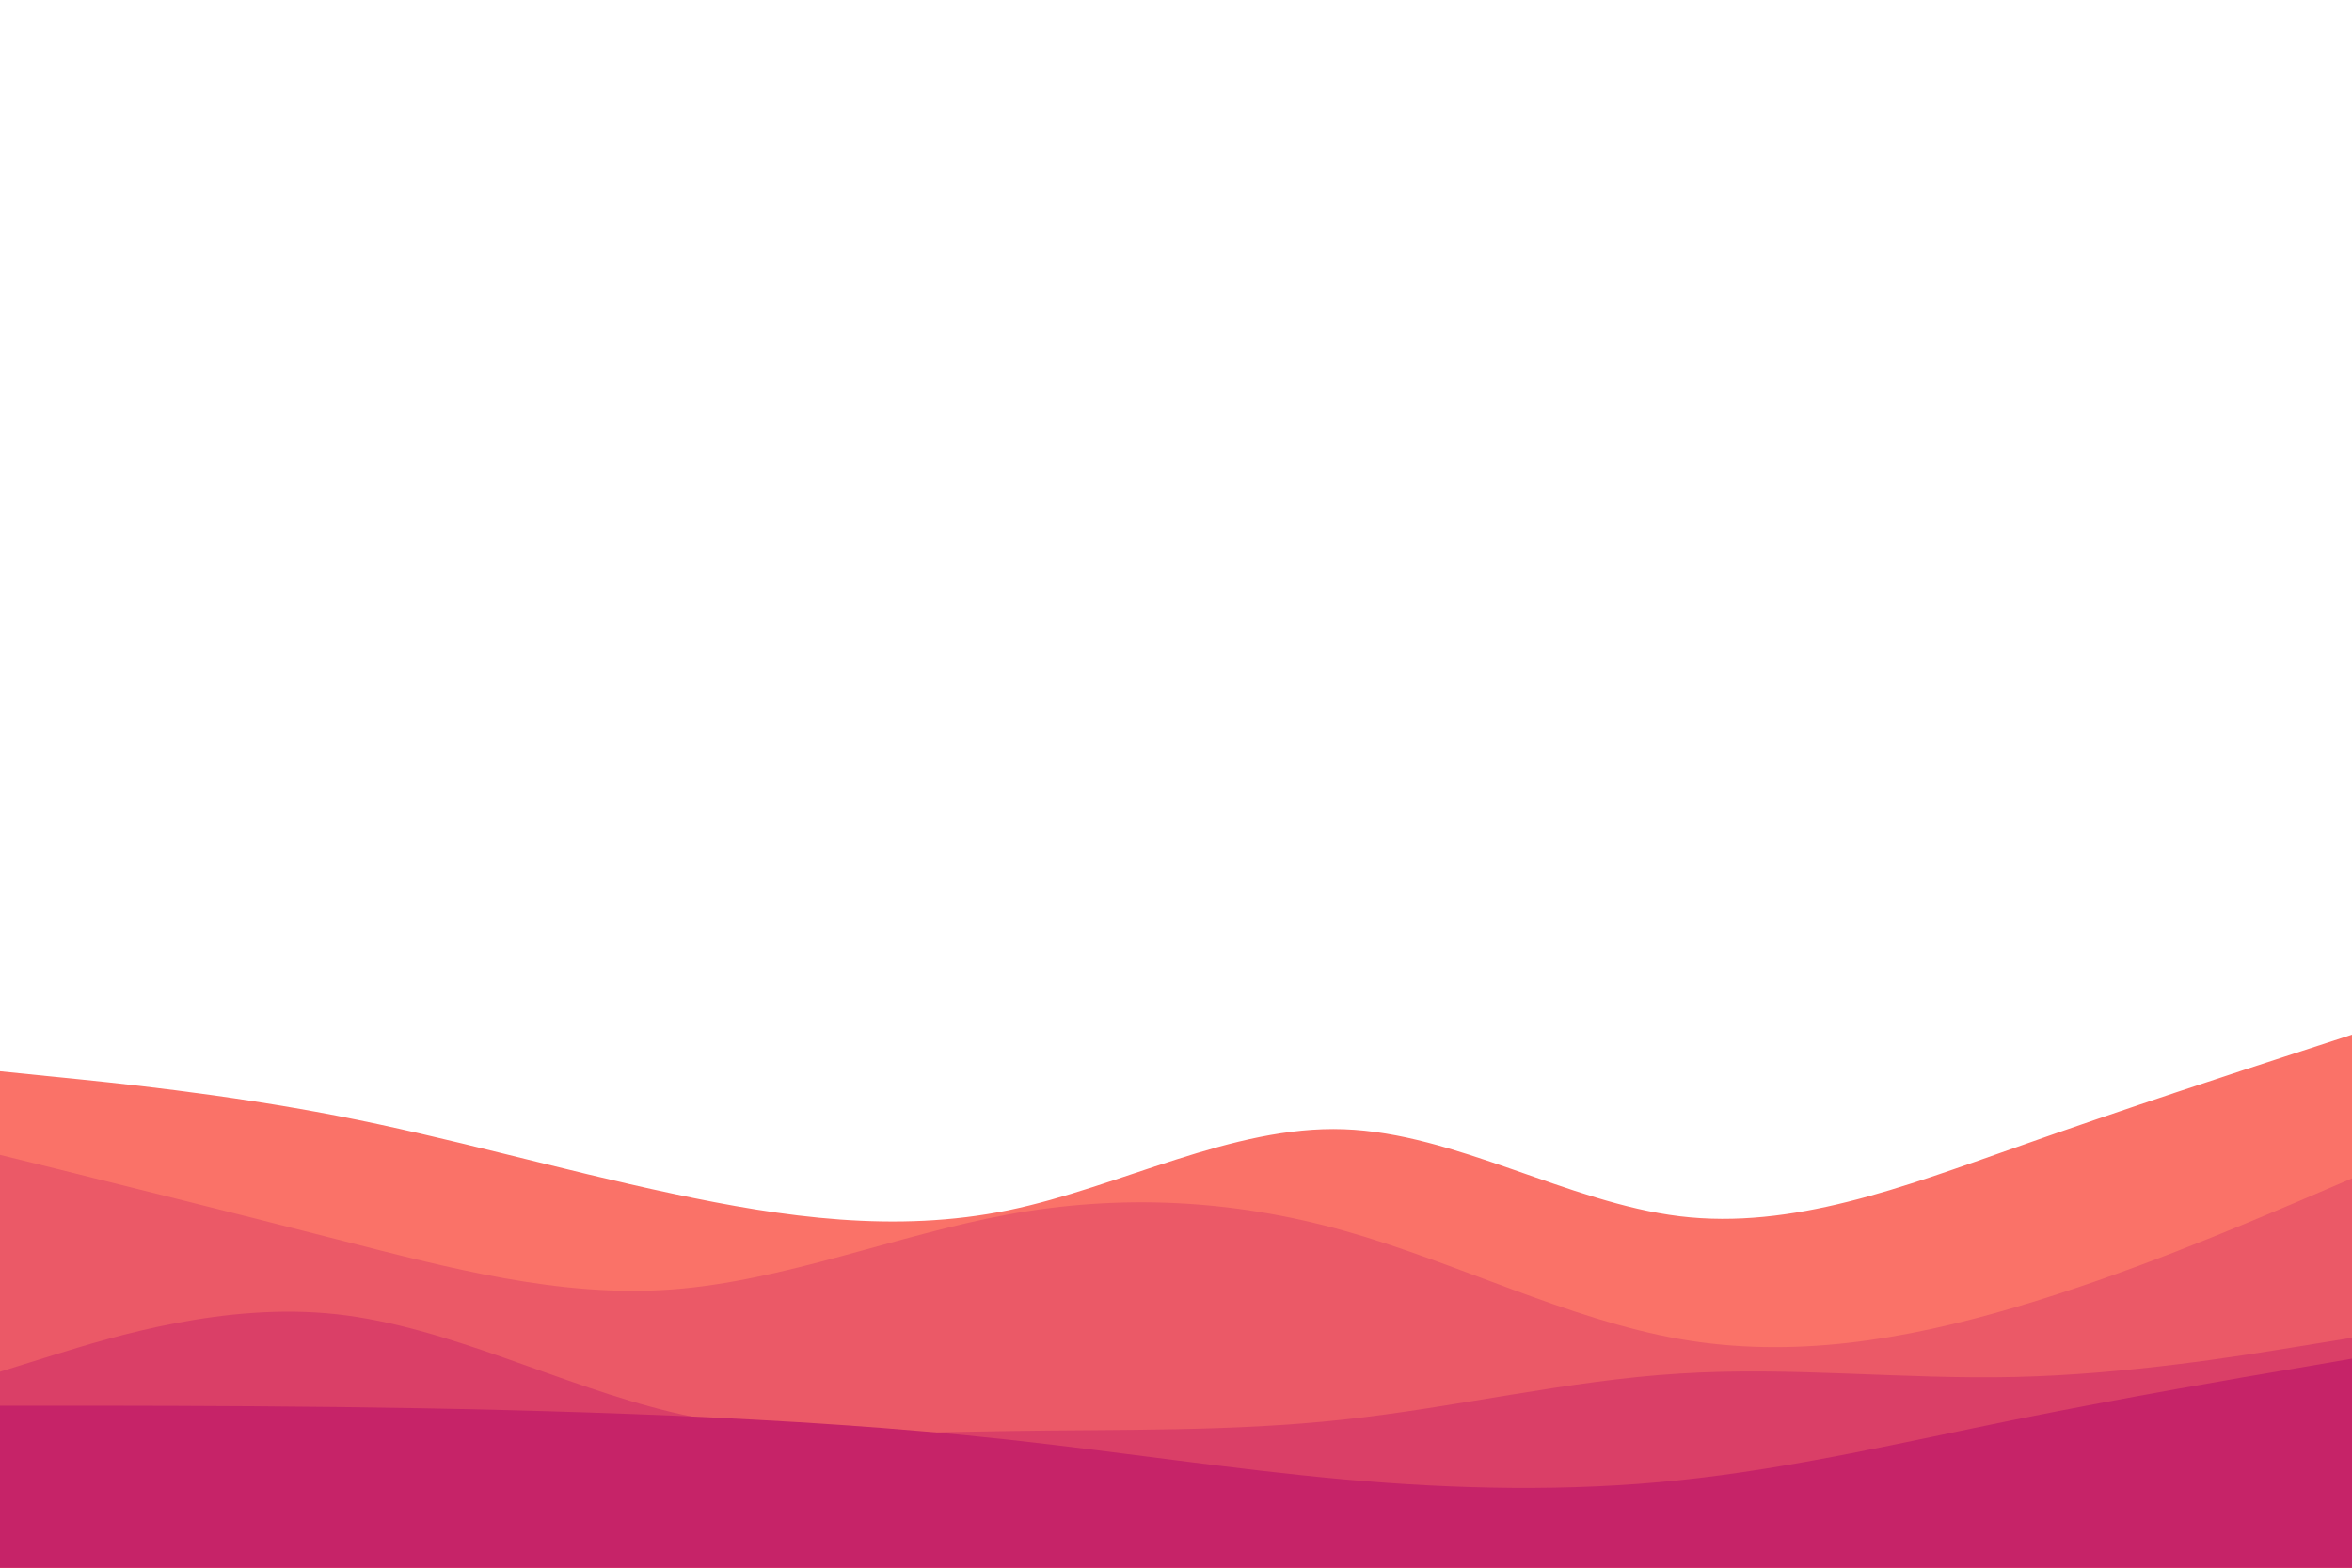 <svg id="visual" viewBox="0 0 900 600" width="900" height="600" xmlns="http://www.w3.org/2000/svg" xmlns:xlink="http://www.w3.org/1999/xlink" version="1.1"><rect x="0" y="0" width="900" height="600" fill="#ffffff"></rect><path d="M0 410L21.5 412.2C43 414.3 86 418.7 128.8 427C171.7 435.3 214.3 447.7 257.2 456.8C300 466 343 472 385.8 463.2C428.7 454.3 471.3 430.7 514.2 432.2C557 433.7 600 460.3 642.8 465.5C685.7 470.7 728.3 454.3 771.2 439.2C814 424 857 410 878.5 403L900 396L900 601L878.5 601C857 601 814 601 771.2 601C728.3 601 685.7 601 642.8 601C600 601 557 601 514.2 601C471.3 601 428.7 601 385.8 601C343 601 300 601 257.2 601C214.3 601 171.7 601 128.8 601C86 601 43 601 21.5 601L0 601Z" fill="#fa7268"></path><path d="M0 442L21.5 447.3C43 452.7 86 463.3 128.8 474.3C171.7 485.3 214.3 496.7 257.2 493.5C300 490.3 343 472.7 385.8 464.8C428.7 457 471.3 459 514.2 471C557 483 600 505 642.8 512.5C685.7 520 728.3 513 771.2 500.3C814 487.7 857 469.3 878.5 460.2L900 451L900 601L878.5 601C857 601 814 601 771.2 601C728.3 601 685.7 601 642.8 601C600 601 557 601 514.2 601C471.3 601 428.7 601 385.8 601C343 601 300 601 257.2 601C214.3 601 171.7 601 128.8 601C86 601 43 601 21.5 601L0 601Z" fill="#eb5967"></path><path d="M0 525L21.5 518.3C43 511.7 86 498.3 128.8 503C171.7 507.7 214.3 530.3 257.2 540.5C300 550.7 343 548.3 385.8 547.7C428.7 547 471.3 548 514.2 543.3C557 538.7 600 528.3 642.8 525.7C685.7 523 728.3 528 771.2 527C814 526 857 519 878.5 515.5L900 512L900 601L878.5 601C857 601 814 601 771.2 601C728.3 601 685.7 601 642.8 601C600 601 557 601 514.2 601C471.3 601 428.7 601 385.8 601C343 601 300 601 257.2 601C214.3 601 171.7 601 128.8 601C86 601 43 601 21.5 601L0 601Z" fill="#da3f67"></path><path d="M0 538L21.5 538C43 538 86 538 128.8 538.5C171.7 539 214.3 540 257.2 541.8C300 543.7 343 546.3 385.8 551C428.7 555.7 471.3 562.3 514.2 566.2C557 570 600 571 642.8 566.5C685.7 562 728.3 552 771.2 543.3C814 534.7 857 527.3 878.5 523.7L900 520L900 601L878.5 601C857 601 814 601 771.2 601C728.3 601 685.7 601 642.8 601C600 601 557 601 514.2 601C471.3 601 428.7 601 385.8 601C343 601 300 601 257.2 601C214.3 601 171.7 601 128.8 601C86 601 43 601 21.5 601L0 601Z" fill="#c62368"></path></svg>
